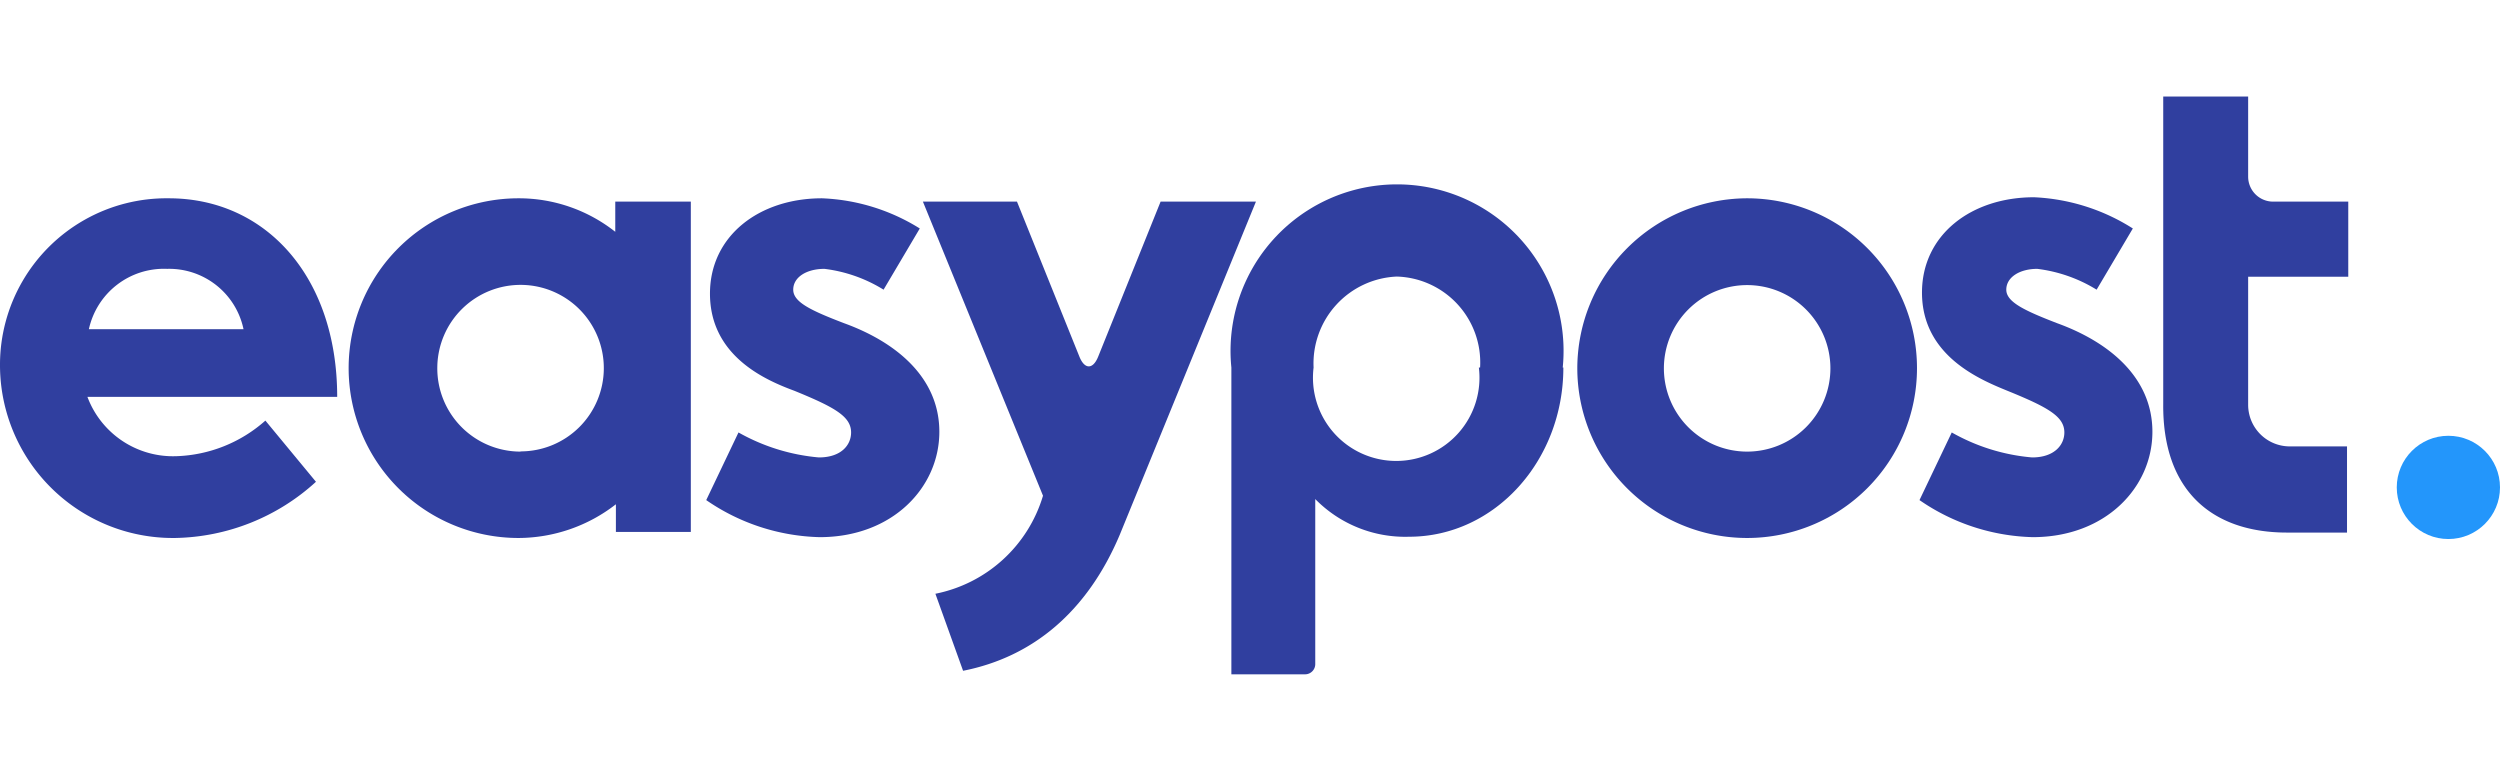 <svg xmlns="http://www.w3.org/2000/svg" viewBox="0 0 120.11 27.72" width="90"><g id="acc0fe80-910c-461f-9248-d365e8e70470" data-name="Page-1"><g id="f7bffafa-d3f8-44ff-b67f-fd79b313d72c" data-name="easypost-logo-dark"><g id="e0950dfd-72ec-4776-ba8f-4d46b5ad74d4" data-name="logo"><circle id="a54091b5-0ffe-41b9-8da5-0f1d0c407da3" data-name="dot" cx="117.63" cy="18.78" r="2.48" fill="#2396fb"/><path id="abdad850-12a4-4970-991b-283ced4773d7" data-name="letter-t" d="M109.77,21.67h2.88V17.53H109.9a2,2,0,0,1-2-2V9.38h4.81V5.77h-3.61a1.2,1.2,0,0,1-1.2-1.2V.72h-4.08V15.51C103.79,19.59,106.1,21.67,109.77,21.67Z" transform="translate(0.11 -0.72)" fill="#303f9f"/><path id="ff95b2c8-e79a-4566-9555-b3b65e1421af" data-name="letter-s" d="M44.08,7.06,42.34,10A7,7,0,0,0,39.5,9C38.64,9,38,9.4,38,10s.85,1,2.44,1.61c2.43.88,4.58,2.56,4.58,5.22s-2.24,5.06-5.75,5.06a10,10,0,0,1-5.45-1.78l1.55-3.25a9.53,9.53,0,0,0,3.86,1.2c1.08,0,1.55-.6,1.55-1.2,0-.76-.76-1.2-2.72-2C36.74,14.37,34,13.23,34,10.19c0-2.78,2.37-4.58,5.38-4.58A9.56,9.56,0,0,1,44.08,7.06Z" transform="translate(0.11 -0.72)" fill="#303f9f"/><path id="f8a61ee3-3994-48a4-96f5-08e66a2383cd" data-name="letter-o" d="M83.83,5.61a8.16,8.16,0,1,1-8.16,8.16A8.18,8.18,0,0,1,83.83,5.61Zm0,4.17a4,4,0,1,0,4,4A4,4,0,0,0,83.83,9.78Z" transform="translate(0.11 -0.72)" fill="#303f9f"/><path id="ad48b93c-7f6f-4c98-9a10-4b0bc4b3fdeb" data-name="letter-p" d="M75,13.74c0,4.49-3.31,8.13-7.41,8.13a6.05,6.05,0,0,1-4.51-1.81V28a.49.49,0,0,1-.48.48H59.05V13.74a8,8,0,1,1,15.92,0Zm-4,0a4.13,4.13,0,0,0-4-4.37,4.18,4.18,0,0,0-4,4.37,4,4,0,1,0,7.94,0Z" transform="translate(0.11 -0.72)" fill="#303f9f"/><path id="ab6268d4-4638-465d-a11a-f10177f0728c" data-name="letter-y" d="M60.23,5.77l-6.54,16c-1.56,3.7-4.18,5.88-7.53,6.54l-1.33-3.7A6.78,6.78,0,0,0,50,19.9L44.23,5.77h4.52l3,7.45c.25.62.65.62.9,0l3-7.45Z" transform="translate(0.11 -0.72)" fill="#303f9f"/><path id="a8b03696-8f4f-4b0a-80b1-e961c5a7c67f" data-name="letter-s" d="M102.36,7.06,100.62,10a7.09,7.09,0,0,0-2.85-1c-.86,0-1.49.41-1.49,1s.86,1,2.44,1.61c2.43.88,4.58,2.56,4.58,5.22s-2.24,5.06-5.75,5.06a10,10,0,0,1-5.44-1.78l1.55-3.25a9.43,9.43,0,0,0,3.86,1.2c1.07,0,1.55-.6,1.55-1.2,0-.76-.76-1.2-2.73-2-1.32-.54-4.11-1.68-4.11-4.72,0-2.78,2.37-4.58,5.38-4.58A9.63,9.63,0,0,1,102.36,7.06Z" transform="translate(0.11 -0.72)" fill="#303f9f"/><path id="aa5b062d-dc56-48be-b81e-a4c9b51c2ea1" data-name="letter-a" d="M33.08,5.77V21.64h-3.6V20.31a7.66,7.66,0,0,1-4.68,1.62,8.16,8.16,0,1,1,0-16.32,7.47,7.47,0,0,1,4.65,1.61V5.77Zm-8.18,12a4,4,0,1,0-4-4.05A4,4,0,0,0,24.9,17.78Z" transform="translate(0.11 -0.72)" fill="#303f9f"/><path id="f54b68c2-f51a-482e-85b7-2fd6ca3c5791" data-name="letter-e" d="M16.09,15.15h-12A4.39,4.39,0,0,0,8.37,18a6.76,6.76,0,0,0,4.27-1.71l2.43,2.94A10.28,10.28,0,0,1,8.3,21.93,8.31,8.31,0,0,1-.11,13.61,8,8,0,0,1,8,5.61C12.64,5.61,16.09,9.36,16.09,15.15ZM4.16,11.9h7.43A3.65,3.65,0,0,0,7.92,9,3.69,3.69,0,0,0,4.16,11.9Z" transform="translate(0.11 -0.72)" fill="#303f9f"/></g></g></g></svg>
